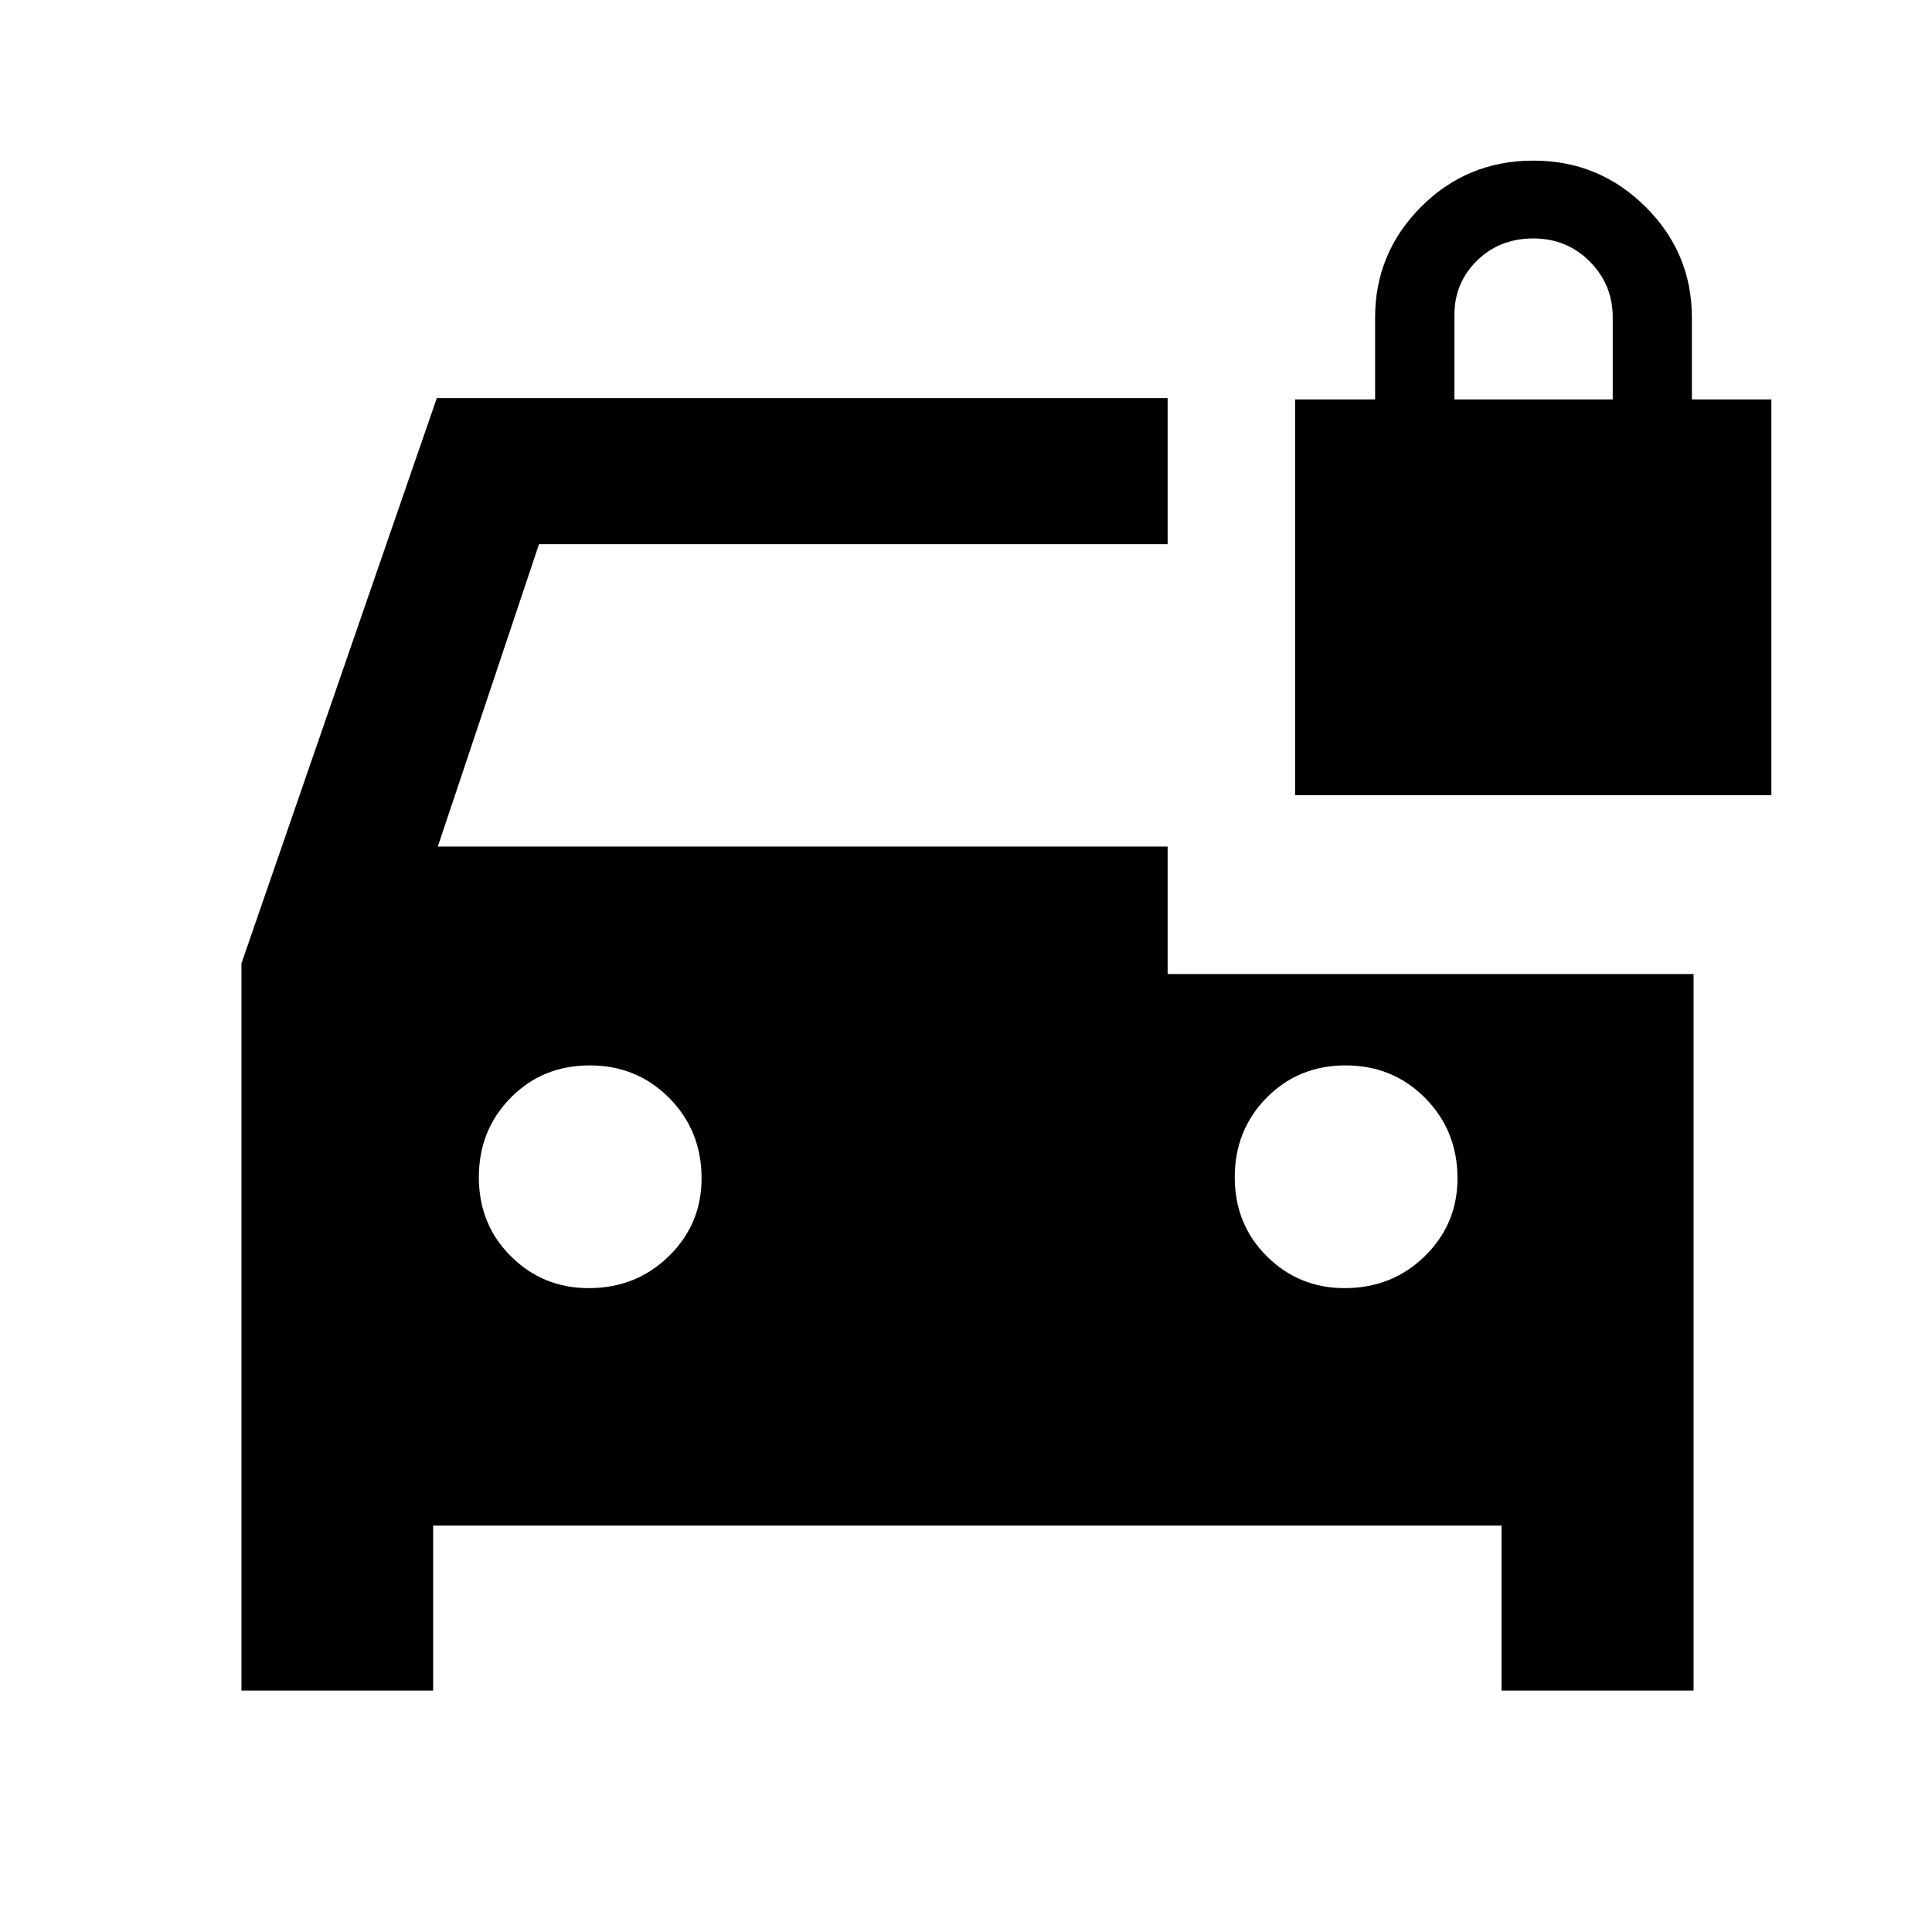 <svg xmlns="http://www.w3.org/2000/svg" height="40" viewBox="0 -960 960 960" width="40"><path d="M292.49-319.94q23.67 0 39.9-15.91 16.22-15.91 16.22-38.64 0-23.67-16.06-39.9-16.06-16.22-39.5-16.22t-39.27 16.06q-15.84 16.06-15.84 39.5t15.91 39.27q15.91 15.84 38.64 15.84Zm375.61 0q23.67 0 39.9-15.91 16.22-15.91 16.22-38.64 0-23.67-16.06-39.9-16.06-16.22-39.5-16.22t-39.28 16.06q-15.83 16.06-15.83 39.5t15.91 39.27q15.91 15.84 38.64 15.84Zm-24.58-244.92v-196.66h39.76v-40.67q0-32.17 22.9-55.09 22.91-22.91 55.76-22.91 32.58 0 55.67 22.91 23.08 22.92 23.08 55.09v40.67h39.5v196.66H643.52Zm79.17-196.66h78.67v-40.77q0-16.31-11.42-27.77-11.41-11.46-28.08-11.46-16.67 0-27.92 11-11.25 11.01-11.25 27v42ZM119.97-119.97v-361.31l97.08-280.91h363.14v72.58H267.83l-50.29 150.28h362.65V-476h261.33v356.03h-95.41v-82H215.22v82h-95.25Z"/></svg>